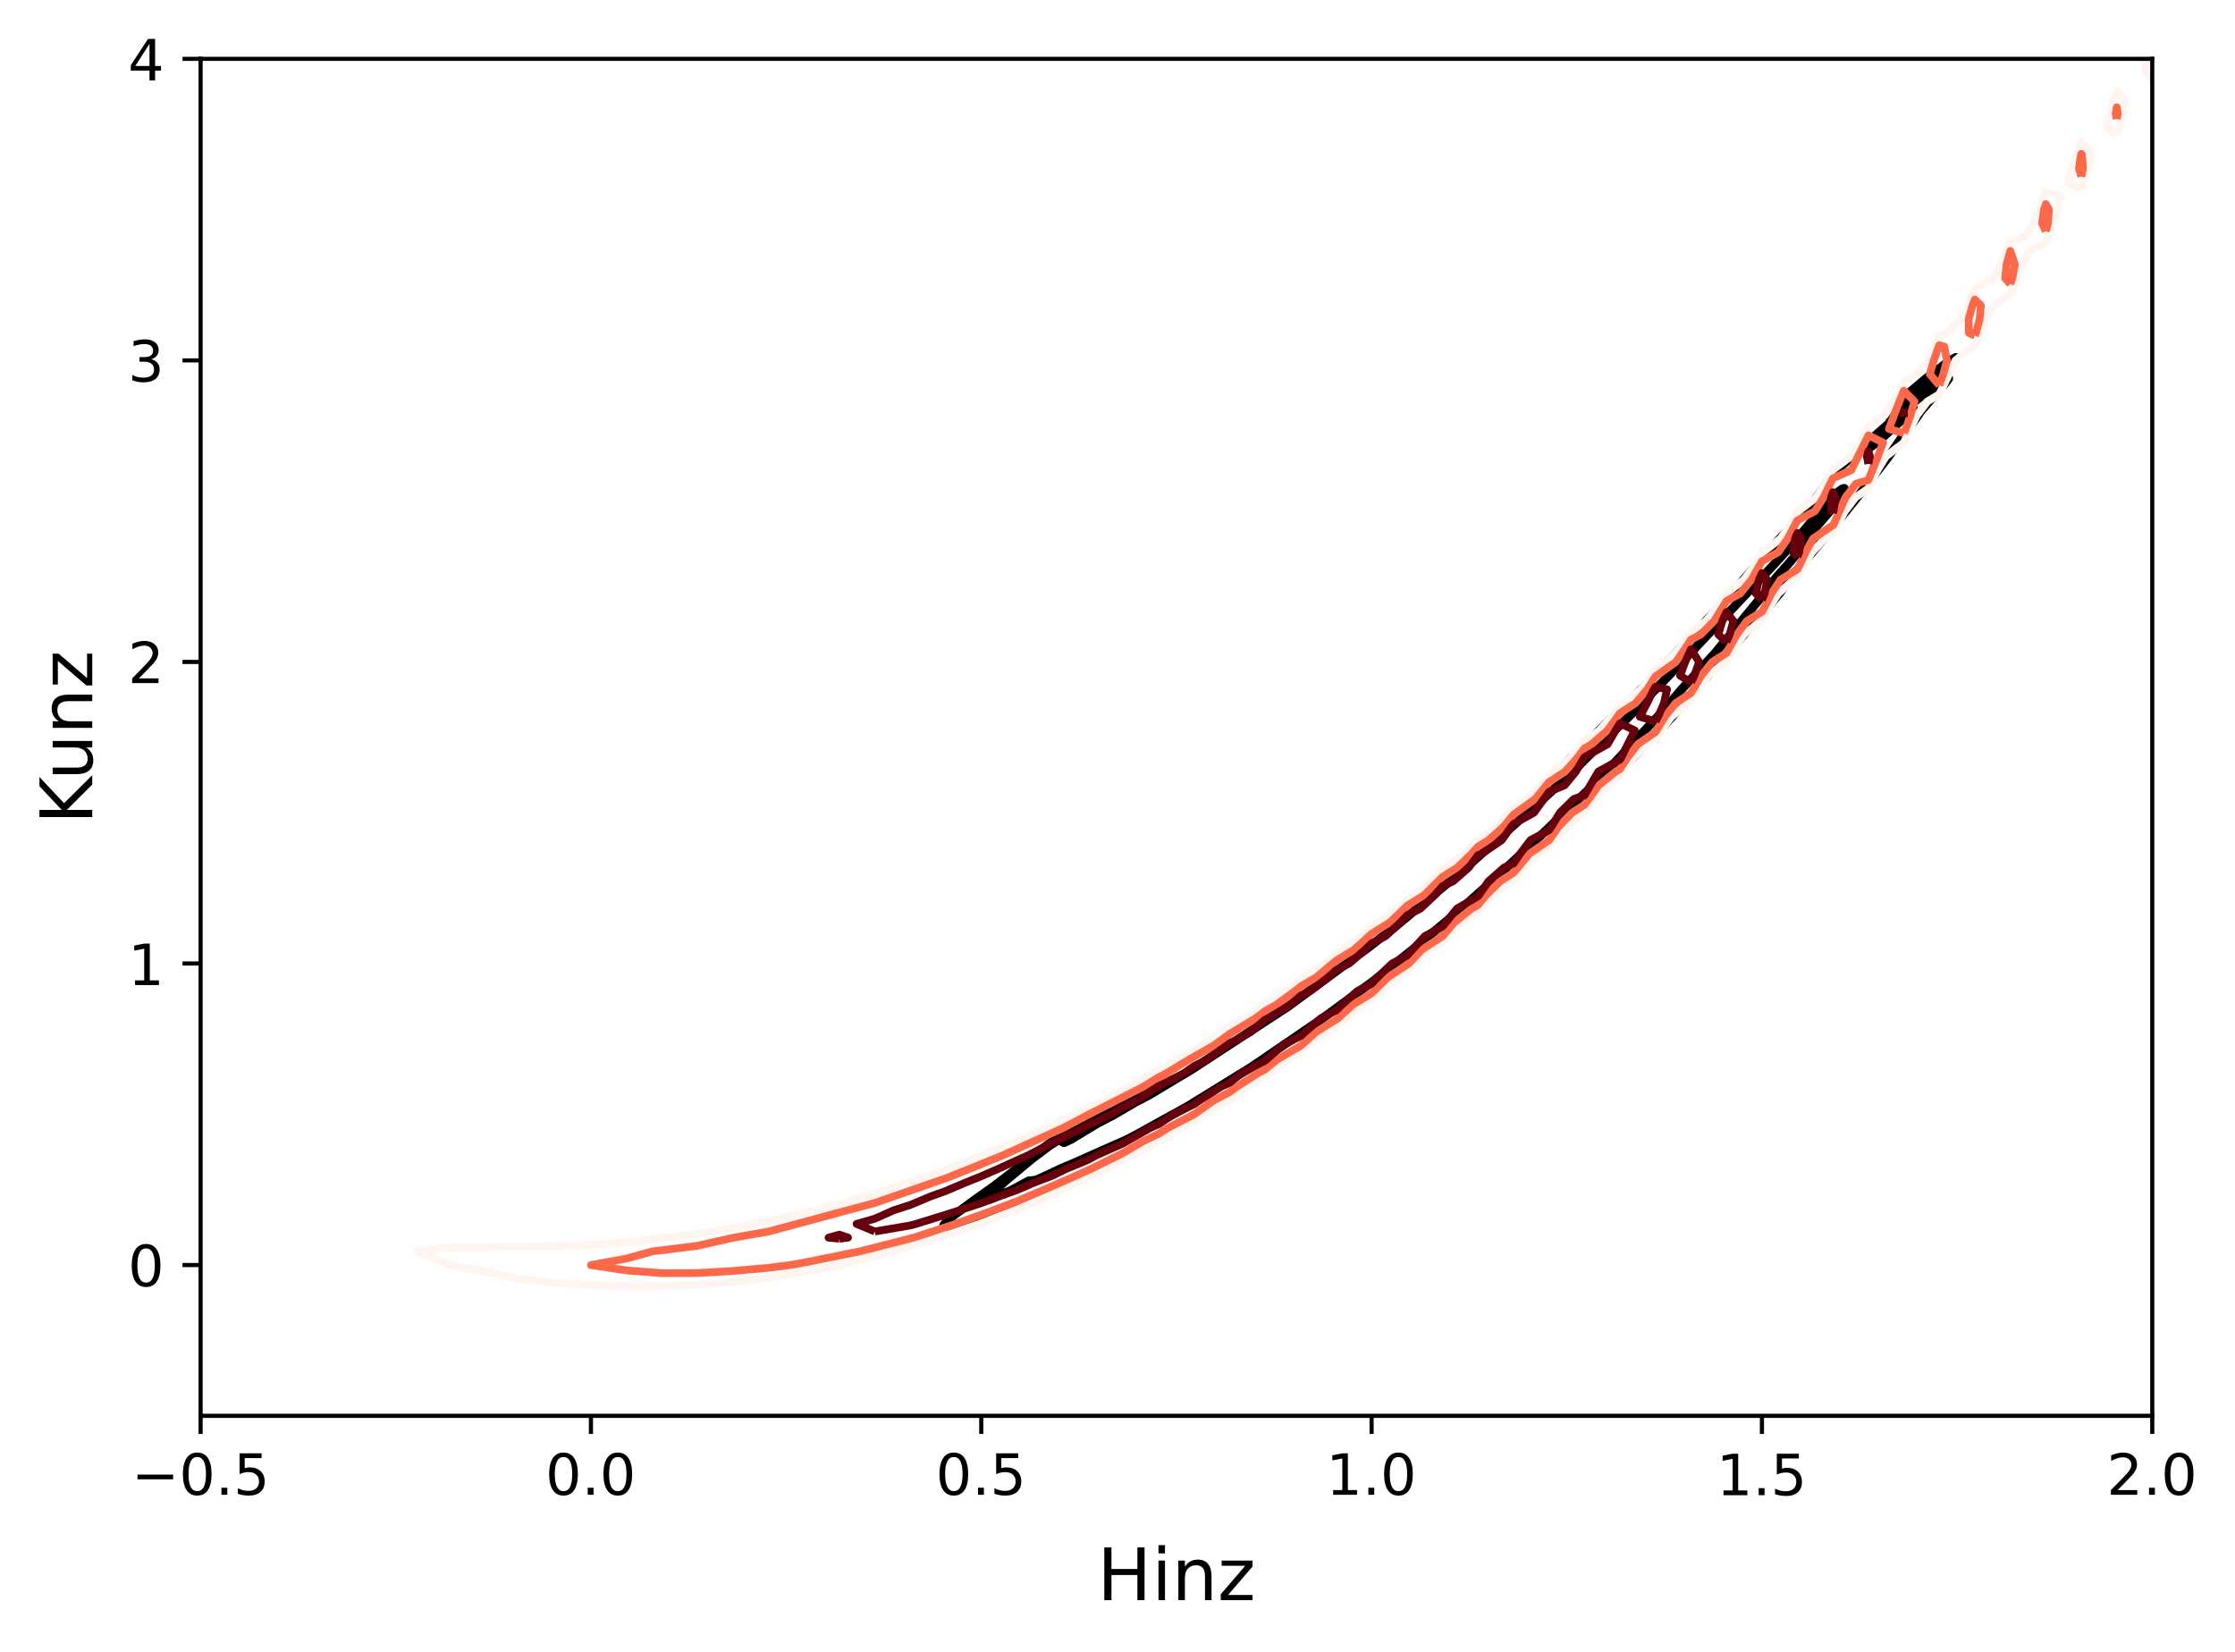 <?xml version="1.0" encoding="utf-8" standalone="no"?>
<!DOCTYPE svg PUBLIC "-//W3C//DTD SVG 1.1//EN"
  "http://www.w3.org/Graphics/SVG/1.1/DTD/svg11.dtd">
<!-- Created with matplotlib (https://matplotlib.org/) -->
<svg height="319.537pt" version="1.1" viewBox="0 0 432.158 319.537" width="432.158pt" xmlns="http://www.w3.org/2000/svg" xmlns:xlink="http://www.w3.org/1999/xlink">
 <defs>
  <style type="text/css">
*{stroke-linecap:butt;stroke-linejoin:round;}
  </style>
 </defs>
 <g id="figure_1">
  <g id="patch_1">
   <path d="M 0 319.537 
L 432.158 319.537 
L 432.158 0 
L 0 0 
z
" style="fill:#ffffff;"/>
  </g>
  <g id="axes_1">
   <g id="patch_2">
    <path d="M 38.789 273.779 
L 416.158 273.779 
L 416.158 11.379 
L 38.789 11.379 
z
" style="fill:#ffffff;"/>
   </g>
   <g id="matplotlib.axis_1">
    <g id="xtick_1">
     <g id="line2d_1">
      <defs>
       <path d="M 0 0 
L 0 3.5 
" id="m4b76449bf4" style="stroke:#000000;stroke-width:0.8;"/>
      </defs>
      <g>
       <use style="stroke:#000000;stroke-width:0.8;" x="38.789" xlink:href="#m4b76449bf4" y="273.779"/>
      </g>
     </g>
     <g id="text_1">
      <!-- $\mathdefault{−0.5}$ -->
      <defs>
       <path d="M 10.594 35.5 
L 73.188 35.5 
L 73.188 27.203 
L 10.594 27.203 
z
" id="DejaVuSans-8722"/>
       <path d="M 31.781 66.406 
Q 24.172 66.406 20.328 58.906 
Q 16.5 51.422 16.5 36.375 
Q 16.5 21.391 20.328 13.891 
Q 24.172 6.391 31.781 6.391 
Q 39.453 6.391 43.281 13.891 
Q 47.125 21.391 47.125 36.375 
Q 47.125 51.422 43.281 58.906 
Q 39.453 66.406 31.781 66.406 
z
M 31.781 74.219 
Q 44.047 74.219 50.516 64.516 
Q 56.984 54.828 56.984 36.375 
Q 56.984 17.969 50.516 8.266 
Q 44.047 -1.422 31.781 -1.422 
Q 19.531 -1.422 13.062 8.266 
Q 6.594 17.969 6.594 36.375 
Q 6.594 54.828 13.062 64.516 
Q 19.531 74.219 31.781 74.219 
z
" id="DejaVuSans-48"/>
       <path d="M 10.688 12.406 
L 21 12.406 
L 21 0 
L 10.688 0 
z
" id="DejaVuSans-46"/>
       <path d="M 10.797 72.906 
L 49.516 72.906 
L 49.516 64.594 
L 19.828 64.594 
L 19.828 46.734 
Q 21.969 47.469 24.109 47.828 
Q 26.266 48.188 28.422 48.188 
Q 40.625 48.188 47.75 41.5 
Q 54.891 34.812 54.891 23.391 
Q 54.891 11.625 47.562 5.094 
Q 40.234 -1.422 26.906 -1.422 
Q 22.312 -1.422 17.547 -0.641 
Q 12.797 0.141 7.719 1.703 
L 7.719 11.625 
Q 12.109 9.234 16.797 8.062 
Q 21.484 6.891 26.703 6.891 
Q 35.156 6.891 40.078 11.328 
Q 45.016 15.766 45.016 23.391 
Q 45.016 31 40.078 35.438 
Q 35.156 39.891 26.703 39.891 
Q 22.75 39.891 18.812 39.016 
Q 14.891 38.141 10.797 36.281 
z
" id="DejaVuSans-53"/>
      </defs>
      <g transform="translate(25.424 289.137)scale(0.11 -0.11)">
       <use transform="translate(0 0.781)" xlink:href="#DejaVuSans-8722"/>
       <use transform="translate(83.789 0.781)" xlink:href="#DejaVuSans-48"/>
       <use transform="translate(147.412 0.781)" xlink:href="#DejaVuSans-46"/>
       <use transform="translate(179.199 0.781)" xlink:href="#DejaVuSans-53"/>
      </g>
     </g>
    </g>
    <g id="xtick_2">
     <g id="line2d_2">
      <g>
       <use style="stroke:#000000;stroke-width:0.8;" x="114.263" xlink:href="#m4b76449bf4" y="273.779"/>
      </g>
     </g>
     <g id="text_2">
      <!-- $\mathdefault{0.0}$ -->
      <g transform="translate(105.463 289.137)scale(0.11 -0.11)">
       <use transform="translate(0 0.781)" xlink:href="#DejaVuSans-48"/>
       <use transform="translate(63.623 0.781)" xlink:href="#DejaVuSans-46"/>
       <use transform="translate(95.41 0.781)" xlink:href="#DejaVuSans-48"/>
      </g>
     </g>
    </g>
    <g id="xtick_3">
     <g id="line2d_3">
      <g>
       <use style="stroke:#000000;stroke-width:0.8;" x="189.737" xlink:href="#m4b76449bf4" y="273.779"/>
      </g>
     </g>
     <g id="text_3">
      <!-- $\mathdefault{0.5}$ -->
      <g transform="translate(180.937 289.137)scale(0.11 -0.11)">
       <use transform="translate(0 0.781)" xlink:href="#DejaVuSans-48"/>
       <use transform="translate(63.623 0.781)" xlink:href="#DejaVuSans-46"/>
       <use transform="translate(95.41 0.781)" xlink:href="#DejaVuSans-53"/>
      </g>
     </g>
    </g>
    <g id="xtick_4">
     <g id="line2d_4">
      <g>
       <use style="stroke:#000000;stroke-width:0.8;" x="265.211" xlink:href="#m4b76449bf4" y="273.779"/>
      </g>
     </g>
     <g id="text_4">
      <!-- $\mathdefault{1.0}$ -->
      <defs>
       <path d="M 12.406 8.297 
L 28.516 8.297 
L 28.516 63.922 
L 10.984 60.406 
L 10.984 69.391 
L 28.422 72.906 
L 38.281 72.906 
L 38.281 8.297 
L 54.391 8.297 
L 54.391 0 
L 12.406 0 
z
" id="DejaVuSans-49"/>
      </defs>
      <g transform="translate(256.411 289.137)scale(0.11 -0.11)">
       <use transform="translate(0 0.781)" xlink:href="#DejaVuSans-49"/>
       <use transform="translate(63.623 0.781)" xlink:href="#DejaVuSans-46"/>
       <use transform="translate(95.41 0.781)" xlink:href="#DejaVuSans-48"/>
      </g>
     </g>
    </g>
    <g id="xtick_5">
     <g id="line2d_5">
      <g>
       <use style="stroke:#000000;stroke-width:0.8;" x="340.684" xlink:href="#m4b76449bf4" y="273.779"/>
      </g>
     </g>
     <g id="text_5">
      <!-- $\mathdefault{1.5}$ -->
      <g transform="translate(331.884 289.137)scale(0.11 -0.11)">
       <use transform="translate(0 0.094)" xlink:href="#DejaVuSans-49"/>
       <use transform="translate(63.623 0.094)" xlink:href="#DejaVuSans-46"/>
       <use transform="translate(95.41 0.094)" xlink:href="#DejaVuSans-53"/>
      </g>
     </g>
    </g>
    <g id="xtick_6">
     <g id="line2d_6">
      <g>
       <use style="stroke:#000000;stroke-width:0.8;" x="416.158" xlink:href="#m4b76449bf4" y="273.779"/>
      </g>
     </g>
     <g id="text_6">
      <!-- $\mathdefault{2.0}$ -->
      <defs>
       <path d="M 19.188 8.297 
L 53.609 8.297 
L 53.609 0 
L 7.328 0 
L 7.328 8.297 
Q 12.938 14.109 22.625 23.891 
Q 32.328 33.688 34.812 36.531 
Q 39.547 41.844 41.422 45.531 
Q 43.312 49.219 43.312 52.781 
Q 43.312 58.594 39.234 62.25 
Q 35.156 65.922 28.609 65.922 
Q 23.969 65.922 18.812 64.312 
Q 13.672 62.703 7.812 59.422 
L 7.812 69.391 
Q 13.766 71.781 18.938 73 
Q 24.125 74.219 28.422 74.219 
Q 39.75 74.219 46.484 68.547 
Q 53.219 62.891 53.219 53.422 
Q 53.219 48.922 51.531 44.891 
Q 49.859 40.875 45.406 35.406 
Q 44.188 33.984 37.641 27.219 
Q 31.109 20.453 19.188 8.297 
z
" id="DejaVuSans-50"/>
      </defs>
      <g transform="translate(407.358 289.137)scale(0.11 -0.11)">
       <use transform="translate(0 0.781)" xlink:href="#DejaVuSans-50"/>
       <use transform="translate(63.623 0.781)" xlink:href="#DejaVuSans-46"/>
       <use transform="translate(95.41 0.781)" xlink:href="#DejaVuSans-48"/>
      </g>
     </g>
    </g>
    <g id="text_7">
     <!-- Hinz -->
     <defs>
      <path d="M 9.812 72.906 
L 19.672 72.906 
L 19.672 43.016 
L 55.516 43.016 
L 55.516 72.906 
L 65.375 72.906 
L 65.375 0 
L 55.516 0 
L 55.516 34.719 
L 19.672 34.719 
L 19.672 0 
L 9.812 0 
z
" id="DejaVuSans-72"/>
      <path d="M 9.422 54.688 
L 18.406 54.688 
L 18.406 0 
L 9.422 0 
z
M 9.422 75.984 
L 18.406 75.984 
L 18.406 64.594 
L 9.422 64.594 
z
" id="DejaVuSans-105"/>
      <path d="M 54.891 33.016 
L 54.891 0 
L 45.906 0 
L 45.906 32.719 
Q 45.906 40.484 42.875 44.328 
Q 39.844 48.188 33.797 48.188 
Q 26.516 48.188 22.312 43.547 
Q 18.109 38.922 18.109 30.906 
L 18.109 0 
L 9.078 0 
L 9.078 54.688 
L 18.109 54.688 
L 18.109 46.188 
Q 21.344 51.125 25.703 53.562 
Q 30.078 56 35.797 56 
Q 45.219 56 50.047 50.172 
Q 54.891 44.344 54.891 33.016 
z
" id="DejaVuSans-110"/>
      <path d="M 5.516 54.688 
L 48.188 54.688 
L 48.188 46.484 
L 14.406 7.172 
L 48.188 7.172 
L 48.188 0 
L 4.297 0 
L 4.297 8.203 
L 38.094 47.516 
L 5.516 47.516 
z
" id="DejaVuSans-122"/>
     </defs>
     <g transform="translate(212.155 309.425)scale(0.14 -0.14)">
      <use xlink:href="#DejaVuSans-72"/>
      <use x="75.195" xlink:href="#DejaVuSans-105"/>
      <use x="102.979" xlink:href="#DejaVuSans-110"/>
      <use x="166.357" xlink:href="#DejaVuSans-122"/>
     </g>
    </g>
   </g>
   <g id="matplotlib.axis_2">
    <g id="ytick_1">
     <g id="line2d_7">
      <defs>
       <path d="M 0 0 
L -3.5 0 
" id="mcaecdc4374" style="stroke:#000000;stroke-width:0.8;"/>
      </defs>
      <g>
       <use style="stroke:#000000;stroke-width:0.8;" x="38.789" xlink:href="#mcaecdc4374" y="244.624"/>
      </g>
     </g>
     <g id="text_8">
      <!-- $\mathdefault{0}$ -->
      <g transform="translate(24.749 248.803)scale(0.11 -0.11)">
       <use transform="translate(0 0.781)" xlink:href="#DejaVuSans-48"/>
      </g>
     </g>
    </g>
    <g id="ytick_2">
     <g id="line2d_8">
      <g>
       <use style="stroke:#000000;stroke-width:0.8;" x="38.789" xlink:href="#mcaecdc4374" y="186.312"/>
      </g>
     </g>
     <g id="text_9">
      <!-- $\mathdefault{1}$ -->
      <g transform="translate(24.749 190.492)scale(0.11 -0.11)">
       <use transform="translate(0 0.094)" xlink:href="#DejaVuSans-49"/>
      </g>
     </g>
    </g>
    <g id="ytick_3">
     <g id="line2d_9">
      <g>
       <use style="stroke:#000000;stroke-width:0.8;" x="38.789" xlink:href="#mcaecdc4374" y="128.001"/>
      </g>
     </g>
     <g id="text_10">
      <!-- $\mathdefault{2}$ -->
      <g transform="translate(24.749 132.181)scale(0.11 -0.11)">
       <use transform="translate(0 0.781)" xlink:href="#DejaVuSans-50"/>
      </g>
     </g>
    </g>
    <g id="ytick_4">
     <g id="line2d_10">
      <g>
       <use style="stroke:#000000;stroke-width:0.8;" x="38.789" xlink:href="#mcaecdc4374" y="69.69"/>
      </g>
     </g>
     <g id="text_11">
      <!-- $\mathdefault{3}$ -->
      <defs>
       <path d="M 40.578 39.312 
Q 47.656 37.797 51.625 33 
Q 55.609 28.219 55.609 21.188 
Q 55.609 10.406 48.188 4.484 
Q 40.766 -1.422 27.094 -1.422 
Q 22.516 -1.422 17.656 -0.516 
Q 12.797 0.391 7.625 2.203 
L 7.625 11.719 
Q 11.719 9.328 16.594 8.109 
Q 21.484 6.891 26.812 6.891 
Q 36.078 6.891 40.938 10.547 
Q 45.797 14.203 45.797 21.188 
Q 45.797 27.641 41.281 31.266 
Q 36.766 34.906 28.719 34.906 
L 20.219 34.906 
L 20.219 43.016 
L 29.109 43.016 
Q 36.375 43.016 40.234 45.922 
Q 44.094 48.828 44.094 54.297 
Q 44.094 59.906 40.109 62.906 
Q 36.141 65.922 28.719 65.922 
Q 24.656 65.922 20.016 65.031 
Q 15.375 64.156 9.812 62.312 
L 9.812 71.094 
Q 15.438 72.656 20.344 73.438 
Q 25.25 74.219 29.594 74.219 
Q 40.828 74.219 47.359 69.109 
Q 53.906 64.016 53.906 55.328 
Q 53.906 49.266 50.438 45.094 
Q 46.969 40.922 40.578 39.312 
z
" id="DejaVuSans-51"/>
      </defs>
      <g transform="translate(24.749 73.869)scale(0.11 -0.11)">
       <use transform="translate(0 0.781)" xlink:href="#DejaVuSans-51"/>
      </g>
     </g>
    </g>
    <g id="ytick_5">
     <g id="line2d_11">
      <g>
       <use style="stroke:#000000;stroke-width:0.8;" x="38.789" xlink:href="#mcaecdc4374" y="11.379"/>
      </g>
     </g>
     <g id="text_12">
      <!-- $\mathdefault{4}$ -->
      <defs>
       <path d="M 37.797 64.312 
L 12.891 25.391 
L 37.797 25.391 
z
M 35.203 72.906 
L 47.609 72.906 
L 47.609 25.391 
L 58.016 25.391 
L 58.016 17.188 
L 47.609 17.188 
L 47.609 0 
L 37.797 0 
L 37.797 17.188 
L 4.891 17.188 
L 4.891 26.703 
z
" id="DejaVuSans-52"/>
      </defs>
      <g transform="translate(24.749 15.558)scale(0.11 -0.11)">
       <use transform="translate(0 0.094)" xlink:href="#DejaVuSans-52"/>
      </g>
     </g>
    </g>
    <g id="text_13">
     <!-- Kunz -->
     <defs>
      <path d="M 9.812 72.906 
L 19.672 72.906 
L 19.672 42.094 
L 52.391 72.906 
L 65.094 72.906 
L 28.906 38.922 
L 67.672 0 
L 54.688 0 
L 19.672 35.109 
L 19.672 0 
L 9.812 0 
z
" id="DejaVuSans-75"/>
      <path d="M 8.5 21.578 
L 8.5 54.688 
L 17.484 54.688 
L 17.484 21.922 
Q 17.484 14.156 20.5 10.266 
Q 23.531 6.391 29.594 6.391 
Q 36.859 6.391 41.078 11.031 
Q 45.312 15.672 45.312 23.688 
L 45.312 54.688 
L 54.297 54.688 
L 54.297 0 
L 45.312 0 
L 45.312 8.406 
Q 42.047 3.422 37.719 1 
Q 33.406 -1.422 27.688 -1.422 
Q 18.266 -1.422 13.375 4.438 
Q 8.5 10.297 8.5 21.578 
z
M 31.109 56 
z
" id="DejaVuSans-117"/>
     </defs>
     <g transform="translate(17.838 159.366)rotate(-90)scale(0.14 -0.14)">
      <use xlink:href="#DejaVuSans-75"/>
      <use x="60.576" xlink:href="#DejaVuSans-117"/>
      <use x="123.955" xlink:href="#DejaVuSans-110"/>
      <use x="187.334" xlink:href="#DejaVuSans-122"/>
     </g>
    </g>
   </g>
   <g id="LineCollection_1">
    <path clip-path="url(#p26bac40eac)" d="M 183.841 237.39 
L 184.183 237.458 
L 185.209 237.176 
L 189.314 235.707 
L 191.025 235.07 
L 193.761 233.832 
L 200.422 231.169 
L 202.314 230.52 
L 205.764 228.867 
L 214.287 224.77 
L 216.681 223.475 
L 220.102 221.842 
L 223.874 219.66 
L 226.26 218.417 
L 234.128 213.751 
L 237.718 211.604 
L 241.996 209.135 
L 246.101 206.319 
L 251.96 202.11 
L 259.351 196.931 
L 266.574 191.464 
L 271.547 187.436 
L 291.257 170.689 
L 303.915 158.505 
L 308.907 153.485 
L 318.772 143.415 
L 323.134 138.812 
L 327.301 133.92 
L 340.242 119.247 
L 344.281 114.501 
L 346.334 111.612 
L 352.557 104.285 
L 359.514 95.654 
L 365.046 88.461 
L 366.66 86.159 
L 367.622 84.72 
L 370.63 80.692 
L 371.399 79.542 
L 373.377 77.24 
L 375.922 74.363 
L 376.792 73.212 
L 376.78 73.114 
L 376.264 73.212 
L 375.412 73.702 
L 370.698 77.24 
L 367.886 79.588 
L 361.375 85.296 
L 354.544 91.488 
L 353.86 92.33 
L 353.378 93.064 
L 352.834 93.986 
L 351.428 95.941 
L 348.044 99.906 
L 341.408 107.162 
L 337.098 112.143 
L 334.361 115.273 
L 321.229 129.317 
L 316.572 134.02 
L 295.02 155.217 
L 289.547 160.164 
L 279.912 168.447 
L 268.975 177.366 
L 261.176 183.408 
L 255.923 187.148 
L 252.259 189.786 
L 246.785 193.662 
L 241.312 197.249 
L 237.493 199.808 
L 232.418 203.167 
L 231.733 203.441 
L 230.707 203.589 
L 229.277 204.411 
L 226.26 206.54 
L 220.786 210.497 
L 218.392 211.916 
L 215.222 213.906 
L 210.524 216.704 
L 209.155 217.402 
L 207.445 218.029 
L 205.695 219.085 
L 204.024 220.252 
L 200.261 223.113 
L 196.156 226.334 
L 192.051 229.475 
L 188.288 232.139 
L 184.525 234.935 
L 182.909 236.348 
L 182.472 236.95 
L 182.814 237.083 
L 183.499 237.154 
L 183.841 237.39 
L 183.841 237.39 
" style="fill:none;stroke:#000000;stroke-width:1.714;"/>
    <path clip-path="url(#p26bac40eac)" d="M 364.465 80.696 
L 365.491 80.246 
L 368.912 77.782 
L 373.017 74.357 
L 376.162 71.485 
L 378.04 69.471 
L 378.149 69.129 
L 376.78 69.904 
L 372.333 73.249 
L 367.886 77.022 
L 365.833 78.968 
L 364.764 80.117 
L 364.465 80.696 
L 364.465 80.696 
" style="fill:none;stroke:#000000;stroke-width:1.714;"/>
   </g>
   <g id="LineCollection_2">
    <path clip-path="url(#p26bac40eac)" d="M 191.025 232.04 
L 192.051 231.662 
L 194.524 230.594 
L 195.472 230.219 
L 197.182 229.283 
L 198.893 228.364 
L 199.577 228.304 
L 200.261 228.214 
L 201.629 227.629 
L 205.392 225.857 
L 207.17 225.127 
L 211.691 223.113 
L 217.549 220.524 
L 219.418 219.581 
L 229.685 213.906 
L 241.996 206.314 
L 255.338 197.201 
L 265.6 189.673 
L 273.469 183.357 
L 282.363 175.877 
L 288.521 170.374 
L 297.073 162.37 
L 307.678 152.195 
L 311.783 147.939 
L 321.703 137.312 
L 325.466 132.945 
L 331.624 126.296 
L 337.909 118.671 
L 341.931 113.78 
L 343.361 111.766 
L 345.422 109.464 
L 347.412 107.162 
L 348.428 105.724 
L 349.504 103.998 
L 350.863 102.271 
L 355.228 97.211 
L 355.601 96.517 
L 355.991 95.654 
L 356.597 94.445 
L 356.255 94.526 
L 355.228 95.267 
L 353.518 96.937 
L 351.123 99.809 
L 347.36 104.369 
L 342.719 109.464 
L 333.765 118.959 
L 325.343 127.878 
L 315.621 137.948 
L 309.046 144.286 
L 303.884 149.457 
L 298.22 154.636 
L 282.705 168.447 
L 269.56 179.38 
L 264.574 183.225 
L 249.064 194.629 
L 230.583 206.713 
L 222.155 211.768 
L 219.694 213.043 
L 215.275 215.632 
L 212.234 217.207 
L 207.103 220.319 
L 205.734 220.954 
L 205.465 220.811 
L 205.438 220.236 
L 205.26 220.236 
L 204.708 220.424 
L 202.998 221.488 
L 199.577 224.062 
L 194.445 228.326 
L 191.948 230.594 
L 190.955 231.745 
L 191.025 232.04 
L 191.025 232.04 
" style="fill:none;stroke:#000000;stroke-width:1.714;"/>
    <path clip-path="url(#p26bac40eac)" d="M 361.044 86.792 
L 361.147 86.734 
L 361.044 86.676 
L 361 86.734 
L 361.044 86.792 
" style="fill:none;stroke:#000000;stroke-width:1.714;"/>
    <path clip-path="url(#p26bac40eac)" d="M 361.386 86.618 
L 361.656 86.447 
L 361.728 86.407 
L 362.07 86.172 
L 362.087 86.159 
L 362.412 85.91 
L 362.459 85.871 
L 362.754 85.639 
L 362.819 85.584 
L 363.096 85.357 
L 363.166 85.296 
L 363.439 85.068 
L 363.507 85.008 
L 363.781 84.777 
L 363.845 84.72 
L 364.123 84.484 
L 364.181 84.433 
L 364.465 84.186 
L 364.511 84.145 
L 364.807 83.882 
L 364.834 83.857 
L 365.149 83.57 
L 365.15 83.57 
L 365.46 83.282 
L 365.491 83.255 
L 365.776 82.994 
L 365.833 82.943 
L 366.088 82.706 
L 366.175 82.629 
L 366.407 82.419 
L 366.517 82.321 
L 366.722 82.131 
L 366.86 82.006 
L 367.034 81.843 
L 367.202 81.689 
L 367.345 81.556 
L 367.544 81.37 
L 367.653 81.268 
L 367.886 81.048 
L 367.957 80.98 
L 368.228 80.724 
L 368.26 80.692 
L 368.543 80.405 
L 368.57 80.377 
L 368.835 80.117 
L 368.912 80.041 
L 369.12 79.829 
L 369.254 79.693 
L 369.402 79.542 
L 369.596 79.342 
L 369.681 79.254 
L 369.938 78.985 
L 369.957 78.966 
L 369.938 78.873 
L 369.596 78.95 
L 369.576 78.966 
L 369.254 79.21 
L 369.2 79.254 
L 368.912 79.476 
L 368.832 79.542 
L 368.57 79.748 
L 368.472 79.829 
L 368.228 80.017 
L 368.107 80.117 
L 367.886 80.3 
L 367.761 80.405 
L 367.544 80.583 
L 367.415 80.692 
L 367.202 80.87 
L 367.074 80.98 
L 366.86 81.16 
L 366.736 81.268 
L 366.517 81.454 
L 366.401 81.556 
L 366.175 81.751 
L 366.071 81.843 
L 365.833 82.05 
L 365.741 82.131 
L 365.491 82.35 
L 365.415 82.419 
L 365.149 82.656 
L 365.093 82.706 
L 364.807 82.959 
L 364.768 82.994 
L 364.465 83.265 
L 364.446 83.282 
L 364.128 83.57 
L 364.123 83.575 
L 363.827 83.857 
L 363.781 83.9 
L 363.526 84.145 
L 363.439 84.226 
L 363.207 84.433 
L 363.096 84.532 
L 362.9 84.72 
L 362.754 84.858 
L 362.598 85.008 
L 362.412 85.184 
L 362.296 85.296 
L 362.07 85.512 
L 361.996 85.584 
L 361.728 85.843 
L 361.699 85.871 
L 361.438 86.159 
L 361.386 86.225 
L 361.226 86.447 
L 361.386 86.618 
" style="fill:none;stroke:#000000;stroke-width:1.714;"/>
    <path clip-path="url(#p26bac40eac)" d="M 368.57 77.332 
L 368.719 77.24 
L 368.912 77.127 
L 369.183 76.952 
L 369.254 76.908 
L 369.596 76.671 
L 369.605 76.664 
L 369.938 76.408 
L 369.977 76.377 
L 370.28 76.138 
L 370.34 76.089 
L 370.623 75.861 
L 370.695 75.801 
L 370.965 75.58 
L 371.044 75.513 
L 371.307 75.292 
L 371.385 75.226 
L 371.649 74.999 
L 371.72 74.938 
L 371.991 74.7 
L 372.048 74.65 
L 372.333 74.394 
L 372.369 74.363 
L 372.675 74.081 
L 372.682 74.075 
L 372.963 73.787 
L 373.017 73.726 
L 373.223 73.499 
L 373.359 73.336 
L 373.467 73.212 
L 373.359 73.122 
L 373.215 73.212 
L 373.017 73.329 
L 372.755 73.499 
L 372.675 73.549 
L 372.333 73.784 
L 372.329 73.787 
L 371.991 74.048 
L 371.958 74.075 
L 371.649 74.319 
L 371.595 74.363 
L 371.307 74.595 
L 371.24 74.65 
L 370.965 74.877 
L 370.891 74.938 
L 370.623 75.164 
L 370.55 75.226 
L 370.28 75.457 
L 370.215 75.513 
L 369.938 75.756 
L 369.886 75.801 
L 369.596 76.061 
L 369.565 76.089 
L 369.254 76.373 
L 369.25 76.377 
L 368.971 76.664 
L 368.912 76.731 
L 368.71 76.952 
L 368.57 77.118 
L 368.463 77.24 
L 368.57 77.332 
" style="fill:none;stroke:#000000;stroke-width:1.714;"/>
   </g>
   <g id="LineCollection_3">
    <path clip-path="url(#p26bac40eac)" d="M 415.066 11.379 
L 414.823 14.03 
L 416.158 15.284 
L 416.549 14.03 
L 417.146 11.379 
" style="fill:none;stroke:#fff5f0;stroke-width:1.5;"/>
    <path clip-path="url(#p26bac40eac)" d="M 100.541 247.355 
L 107.402 248.026 
L 114.263 248.529 
L 121.124 248.781 
L 127.986 248.742 
L 134.847 248.43 
L 141.708 247.891 
L 148.569 247.117 
L 162.397 244.624 
L 172.619 241.973 
L 182.876 238.895 
L 189.737 236.54 
L 196.598 233.879 
L 203.459 230.92 
L 217.182 224.299 
L 218.708 223.42 
L 224.043 220.738 
L 228.153 218.119 
L 230.904 216.698 
L 232.721 215.468 
L 237.766 212.616 
L 241.062 210.167 
L 244.627 208.139 
L 249.025 204.866 
L 251.488 203.431 
L 252.946 202.216 
L 256.579 199.565 
L 258.349 198.511 
L 260.131 196.914 
L 263.699 194.264 
L 265.211 193.342 
L 267.018 191.613 
L 270.395 188.963 
L 272.072 187.909 
L 273.65 186.312 
L 276.734 183.662 
L 278.933 182.227 
L 280.079 181.011 
L 282.822 178.361 
L 285.794 176.333 
L 288.764 173.06 
L 292.656 170.208 
L 294.642 167.759 
L 297.453 165.108 
L 299.517 163.687 
L 300.502 162.458 
L 302.775 159.807 
L 306.378 157.126 
L 308.269 154.506 
L 310.773 151.856 
L 313.239 150.085 
L 315.833 146.555 
L 318.624 143.904 
L 320.101 142.891 
L 321.207 141.254 
L 323.182 138.603 
L 326.962 135.502 
L 328.341 133.302 
L 330.302 130.652 
L 333.823 127.859 
L 335.293 125.351 
L 337.187 122.7 
L 340.684 119.917 
L 342.083 117.399 
L 343.855 114.749 
L 346.845 112.098 
L 347.546 111.671 
L 348.736 109.448 
L 350.351 106.797 
L 352.869 104.147 
L 354.407 103.162 
L 356.729 98.846 
L 358.754 96.195 
L 361.268 94.455 
L 363.039 90.894 
L 364.662 88.244 
L 368.142 85.593 
L 369.314 82.943 
L 370.653 80.292 
L 372.673 77.642 
L 374.991 76.246 
L 378.114 69.69 
L 381.413 67.04 
L 381.852 66.883 
L 383.951 61.739 
L 385.383 59.088 
L 388.713 57.054 
L 388.98 56.438 
L 390.985 51.137 
L 392.329 48.486 
L 395.574 46.991 
L 396.027 45.836 
L 397.802 40.535 
L 398.506 37.884 
L 395.574 37.175 
L 395.266 37.884 
L 393.226 43.185 
L 391.51 45.836 
L 388.713 46.692 
L 386.847 51.137 
L 385.442 53.787 
L 381.852 55.935 
L 381.605 56.438 
L 380.468 59.088 
L 379.129 61.739 
L 376.525 64.389 
L 374.991 65.02 
L 372.718 69.69 
L 370.764 72.341 
L 368.129 73.902 
L 366.219 77.642 
L 364.436 80.292 
L 361.268 82.468 
L 360.999 82.943 
L 359.627 85.593 
L 357.885 88.244 
L 354.351 90.894 
L 352.934 93.545 
L 351.167 96.195 
L 347.546 98.985 
L 346.126 101.496 
L 344.285 104.147 
L 340.684 106.93 
L 339.184 109.448 
L 337.216 112.098 
L 333.75 114.749 
L 332.083 117.399 
L 329.91 120.05 
L 326.962 122.194 
L 324.781 125.351 
L 322.269 128.001 
L 320.101 129.502 
L 317.211 133.302 
L 314.076 135.953 
L 313.239 136.488 
L 311.661 138.603 
L 309.239 141.254 
L 306.378 143.297 
L 303.709 146.555 
L 300.543 149.205 
L 299.517 149.873 
L 297.865 151.856 
L 295.164 154.506 
L 292.656 156.232 
L 289.3 159.807 
L 285.604 162.458 
L 283.141 165.108 
L 278.933 168.172 
L 276.75 170.409 
L 273.336 173.06 
L 272.072 173.859 
L 270.138 175.71 
L 266.688 178.361 
L 265.211 179.283 
L 263.29 181.011 
L 259.661 183.662 
L 258.349 184.461 
L 256.168 186.312 
L 251.488 189.376 
L 248.702 191.613 
L 244.357 194.264 
L 240.769 196.914 
L 237.766 198.64 
L 236.418 199.565 
L 227.852 204.866 
L 223.017 207.517 
L 213.389 212.818 
L 202.366 218.119 
L 196.347 220.769 
L 189.737 223.552 
L 182.876 226.209 
L 175.712 228.721 
L 167.387 231.371 
L 162.292 232.933 
L 148.569 236.169 
L 145.556 236.672 
L 141.708 237.528 
L 134.847 238.613 
L 127.986 239.369 
L 121.124 240.207 
L 114.263 240.719 
L 107.402 241.008 
L 93.679 241.17 
L 86.818 241.243 
L 80.66 241.973 
L 87.046 244.624 
L 93.679 245.852 
L 100.541 247.355 
L 100.541 247.355 
" style="fill:none;stroke:#fff5f0;stroke-width:1.5;"/>
    <path clip-path="url(#p26bac40eac)" d="M 402.436 36.702 
L 402.958 35.234 
L 403.758 32.583 
L 404.407 29.933 
L 402.436 27.328 
L 401.548 29.933 
L 400.66 32.583 
L 399.84 35.234 
L 402.436 36.702 
" style="fill:none;stroke:#fff5f0;stroke-width:1.5;"/>
    <path clip-path="url(#p26bac40eac)" d="M 409.297 26.138 
L 409.792 24.632 
L 410.486 21.981 
L 410.858 19.331 
L 409.297 17.564 
L 408.689 19.331 
L 407.918 21.981 
L 407.425 24.632 
L 409.297 26.138 
" style="fill:none;stroke:#fff5f0;stroke-width:1.5;"/>
   </g>
   <g id="LineCollection_4">
    <path clip-path="url(#p26bac40eac)" d="M 121.124 245.663 
L 127.986 246.192 
L 134.847 246.173 
L 141.708 245.78 
L 148.569 245.157 
L 152.848 244.624 
L 155.431 244.16 
L 166.315 241.973 
L 176.663 239.323 
L 184.787 236.672 
L 192.093 234.022 
L 196.598 232.312 
L 198.757 231.371 
L 204.968 228.721 
L 210.896 226.07 
L 217.182 222.951 
L 220.854 220.769 
L 224.043 219.237 
L 225.797 218.119 
L 230.924 215.468 
L 234.641 212.818 
L 237.766 211.176 
L 239.124 210.167 
L 243.238 207.517 
L 244.627 206.785 
L 246.972 204.866 
L 251.512 202.216 
L 254.463 199.565 
L 258.725 196.914 
L 261.596 194.264 
L 265.211 192.059 
L 268.391 188.963 
L 272.404 186.312 
L 274.902 183.662 
L 278.952 181.011 
L 281.206 178.361 
L 284.552 175.71 
L 285.794 174.979 
L 287.378 173.06 
L 290.078 170.409 
L 292.656 168.768 
L 295.686 165.108 
L 299.527 162.458 
L 301.396 159.807 
L 303.971 157.157 
L 306.378 155.624 
L 309.135 151.856 
L 312.394 149.205 
L 313.239 148.737 
L 314.641 146.555 
L 316.684 143.904 
L 320.101 141.559 
L 320.307 141.254 
L 321.895 138.603 
L 324.012 135.953 
L 326.962 134.032 
L 328.951 130.652 
L 331.066 128.001 
L 333.823 126.291 
L 335.822 122.7 
L 337.81 120.05 
L 340.684 118.314 
L 341.192 117.399 
L 342.532 114.749 
L 344.275 112.098 
L 347.546 110.103 
L 347.896 109.448 
L 349.121 106.797 
L 350.574 104.147 
L 354.509 101.496 
L 356.83 96.195 
L 358.858 93.545 
L 361.268 92.826 
L 363.11 88.244 
L 364.124 85.593 
L 361.268 84.186 
L 357.974 90.894 
L 354.407 92.515 
L 353.864 93.545 
L 352.601 96.195 
L 350.937 98.846 
L 347.546 100.626 
L 347.053 101.496 
L 345.691 104.147 
L 343.826 106.797 
L 340.684 108.533 
L 338.663 112.098 
L 336.517 114.749 
L 333.823 116.23 
L 331.474 120.05 
L 328.849 122.7 
L 326.962 123.68 
L 325.901 125.351 
L 324.058 128.001 
L 320.101 130.795 
L 318.499 133.302 
L 316.281 135.953 
L 313.239 137.899 
L 310.807 141.254 
L 307.783 143.904 
L 306.378 144.691 
L 304.991 146.555 
L 302.63 149.205 
L 299.517 151.23 
L 296.846 154.506 
L 292.656 157.52 
L 290.782 159.807 
L 287.845 162.458 
L 285.794 163.702 
L 284.525 165.108 
L 281.791 167.759 
L 278.933 169.555 
L 275.404 173.06 
L 272.072 175.165 
L 268.744 178.361 
L 265.211 180.566 
L 261.806 183.662 
L 258.349 185.767 
L 254.541 188.963 
L 251.488 190.759 
L 250.424 191.613 
L 246.837 194.264 
L 244.627 195.508 
L 242.781 196.914 
L 237.766 199.928 
L 234.618 202.216 
L 229.941 204.866 
L 225.577 207.517 
L 224.043 208.304 
L 221.026 210.167 
L 210.321 215.611 
L 205.577 218.119 
L 193.875 223.42 
L 187.373 226.07 
L 182.876 227.85 
L 169.153 232.614 
L 148.569 238.152 
L 141.708 239.357 
L 134.847 240.903 
L 126.19 241.973 
L 121.124 243.376 
L 114.263 244.624 
L 121.124 245.663 
L 121.124 245.663 
" style="fill:none;stroke:#fb694a;stroke-width:1.5;"/>
    <path clip-path="url(#p26bac40eac)" d="M 368.129 83.774 
L 368.496 82.943 
L 369.421 80.292 
L 370.181 77.642 
L 368.129 75.567 
L 367.267 77.642 
L 366.239 80.292 
L 365.242 82.943 
L 368.129 83.774 
" style="fill:none;stroke:#fb694a;stroke-width:1.5;"/>
    <path clip-path="url(#p26bac40eac)" d="M 374.991 74.527 
L 375.746 72.341 
L 376.459 69.69 
L 375.941 67.04 
L 374.991 66.741 
L 374.851 67.04 
L 373.922 69.69 
L 373.146 72.341 
L 374.991 74.527 
" style="fill:none;stroke:#fb694a;stroke-width:1.5;"/>
    <path clip-path="url(#p26bac40eac)" d="M 381.852 64.923 
L 382.063 64.389 
L 382.784 61.739 
L 383.025 59.088 
L 381.852 57.918 
L 381.392 59.088 
L 380.643 61.739 
L 380.712 64.389 
L 381.852 64.923 
" style="fill:none;stroke:#fb694a;stroke-width:1.5;"/>
    <path clip-path="url(#p26bac40eac)" d="M 388.713 54.944 
L 389.094 53.787 
L 389.591 51.137 
L 388.713 48.52 
L 387.991 51.137 
L 387.709 53.787 
L 388.713 54.944 
" style="fill:none;stroke:#fb694a;stroke-width:1.5;"/>
    <path clip-path="url(#p26bac40eac)" d="M 395.574 44.734 
L 395.986 43.185 
L 396.169 40.535 
L 395.574 39.465 
L 395.23 40.535 
L 394.858 43.185 
L 395.574 44.734 
" style="fill:none;stroke:#fb694a;stroke-width:1.5;"/>
    <path clip-path="url(#p26bac40eac)" d="M 402.436 34.152 
L 402.766 32.583 
L 402.565 29.933 
L 402.436 29.761 
L 402.377 29.933 
L 401.992 32.583 
L 402.436 34.152 
" style="fill:none;stroke:#fb694a;stroke-width:1.5;"/>
    <path clip-path="url(#p26bac40eac)" d="M 409.297 23.021 
L 409.476 21.981 
L 409.297 20.733 
L 409.09 21.981 
L 409.297 23.021 
" style="fill:none;stroke:#fb694a;stroke-width:1.5;"/>
   </g>
   <g id="LineCollection_5">
    <path clip-path="url(#p26bac40eac)" d="M 162.292 239.538 
L 163.967 239.323 
L 162.292 238.747 
L 160.213 239.323 
L 162.292 239.538 
" style="fill:none;stroke:#67000d;stroke-width:1.5;"/>
    <path clip-path="url(#p26bac40eac)" d="M 169.153 238.135 
L 176.014 236.969 
L 177.101 236.672 
L 182.876 234.887 
L 185.594 234.022 
L 189.737 232.643 
L 193.153 231.371 
L 196.598 230.143 
L 199.888 228.721 
L 203.459 227.354 
L 206.07 226.07 
L 210.321 224.316 
L 211.963 223.42 
L 217.182 221.094 
L 217.729 220.769 
L 222.345 218.119 
L 224.043 217.398 
L 226.848 215.468 
L 230.904 213.529 
L 231.9 212.818 
L 236.039 210.167 
L 237.766 209.386 
L 240.048 207.517 
L 244.627 205.105 
L 244.919 204.866 
L 247.893 202.216 
L 251.488 200.34 
L 252.348 199.565 
L 255.396 196.914 
L 258.349 195.393 
L 259.494 194.264 
L 262.492 191.613 
L 265.211 190.218 
L 266.387 188.963 
L 269.17 186.312 
L 272.072 184.791 
L 273.069 183.662 
L 275.522 181.011 
L 278.933 179.136 
L 279.59 178.361 
L 281.7 175.71 
L 285.794 173.299 
L 285.992 173.06 
L 287.816 170.409 
L 290.82 167.759 
L 292.656 166.978 
L 293.919 165.108 
L 295.93 162.458 
L 299.517 160.519 
L 300.018 159.807 
L 301.613 157.157 
L 304.302 154.506 
L 306.378 153.786 
L 307.498 151.856 
L 309.046 149.205 
L 313.239 146.88 
L 313.448 146.555 
L 314.745 143.904 
L 316.099 141.254 
L 313.239 139.866 
L 312.376 141.254 
L 310.855 143.904 
L 306.378 146.412 
L 306.272 146.555 
L 304.716 149.205 
L 302.539 151.856 
L 299.517 153.122 
L 298.527 154.506 
L 296.598 157.157 
L 292.656 159.329 
L 292.264 159.807 
L 290.373 162.458 
L 286.508 165.108 
L 285.794 165.353 
L 283.993 167.759 
L 280.99 170.409 
L 278.933 171.34 
L 277.472 173.06 
L 274.647 175.71 
L 272.072 176.995 
L 270.799 178.361 
L 267.929 181.011 
L 265.211 182.407 
L 263.952 183.662 
L 260.876 186.312 
L 258.349 187.597 
L 256.893 188.963 
L 253.394 191.613 
L 251.488 192.544 
L 249.562 194.264 
L 245.168 196.914 
L 244.627 197.159 
L 241.845 199.565 
L 237.766 201.737 
L 237.107 202.216 
L 233.467 204.866 
L 230.904 206.132 
L 228.931 207.517 
L 224.043 210.024 
L 223.812 210.167 
L 219.831 212.818 
L 217.182 214.08 
L 214.852 215.468 
L 210.321 217.627 
L 209.391 218.119 
L 203.92 220.769 
L 203.459 220.976 
L 198.763 223.42 
L 196.598 224.385 
L 192.904 226.07 
L 189.737 227.448 
L 186.594 228.721 
L 182.876 230.297 
L 179.896 231.371 
L 176.014 233.003 
L 172.84 234.022 
L 169.153 235.659 
L 165.626 236.672 
L 169.153 238.135 
" style="fill:none;stroke:#67000d;stroke-width:1.5;"/>
    <path clip-path="url(#p26bac40eac)" d="M 320.101 139.5 
L 320.608 138.603 
L 321.754 135.953 
L 322.339 133.302 
L 320.101 132.811 
L 319.787 133.302 
L 318.486 135.953 
L 317.08 138.603 
L 320.101 139.5 
" style="fill:none;stroke:#67000d;stroke-width:1.5;"/>
    <path clip-path="url(#p26bac40eac)" d="M 326.962 131.936 
L 327.601 130.652 
L 328.538 128.001 
L 326.962 125.558 
L 325.847 128.001 
L 324.859 130.652 
L 326.962 131.936 
" style="fill:none;stroke:#67000d;stroke-width:1.5;"/>
    <path clip-path="url(#p26bac40eac)" d="M 333.823 124.123 
L 334.456 122.7 
L 335.154 120.05 
L 333.823 118.365 
L 333.039 120.05 
L 332.247 122.7 
L 333.823 124.123 
" style="fill:none;stroke:#67000d;stroke-width:1.5;"/>
    <path clip-path="url(#p26bac40eac)" d="M 340.684 116.021 
L 341.209 114.749 
L 341.704 112.098 
L 340.684 110.826 
L 340.11 112.098 
L 339.501 114.749 
L 340.684 116.021 
" style="fill:none;stroke:#67000d;stroke-width:1.5;"/>
    <path clip-path="url(#p26bac40eac)" d="M 347.546 107.662 
L 347.892 106.797 
L 348.279 104.147 
L 347.546 103.073 
L 347.096 104.147 
L 346.727 106.797 
L 347.546 107.662 
" style="fill:none;stroke:#67000d;stroke-width:1.5;"/>
    <path clip-path="url(#p26bac40eac)" d="M 354.407 99.143 
L 354.527 98.846 
L 354.907 96.195 
L 354.407 95.177 
L 354.034 96.195 
L 354.064 98.846 
L 354.407 99.143 
" style="fill:none;stroke:#67000d;stroke-width:1.5;"/>
    <path clip-path="url(#p26bac40eac)" d="M 361.268 89.707 
L 361.558 88.244 
L 361.268 87.231 
L 360.979 88.244 
L 361.268 89.707 
" style="fill:none;stroke:#67000d;stroke-width:1.5;"/>
    <path clip-path="url(#p26bac40eac)" d="M 368.129 80.508 
L 368.19 80.292 
L 368.129 79.717 
L 368.041 80.292 
L 368.129 80.508 
" style="fill:none;stroke:#67000d;stroke-width:1.5;"/>
   </g>
   <g id="patch_3">
    <path d="M 38.789 273.779 
L 38.789 11.379 
" style="fill:none;stroke:#000000;stroke-linecap:square;stroke-linejoin:miter;stroke-width:0.8;"/>
   </g>
   <g id="patch_4">
    <path d="M 416.158 273.779 
L 416.158 11.379 
" style="fill:none;stroke:#000000;stroke-linecap:square;stroke-linejoin:miter;stroke-width:0.8;"/>
   </g>
   <g id="patch_5">
    <path d="M 38.789 273.779 
L 416.158 273.779 
" style="fill:none;stroke:#000000;stroke-linecap:square;stroke-linejoin:miter;stroke-width:0.8;"/>
   </g>
   <g id="patch_6">
    <path d="M 38.789 11.379 
L 416.158 11.379 
" style="fill:none;stroke:#000000;stroke-linecap:square;stroke-linejoin:miter;stroke-width:0.8;"/>
   </g>
  </g>
 </g>
 <defs>
  <clipPath id="p26bac40eac">
   <rect height="262.4" width="377.369" x="38.789" y="11.379"/>
  </clipPath>
 </defs>
</svg>
